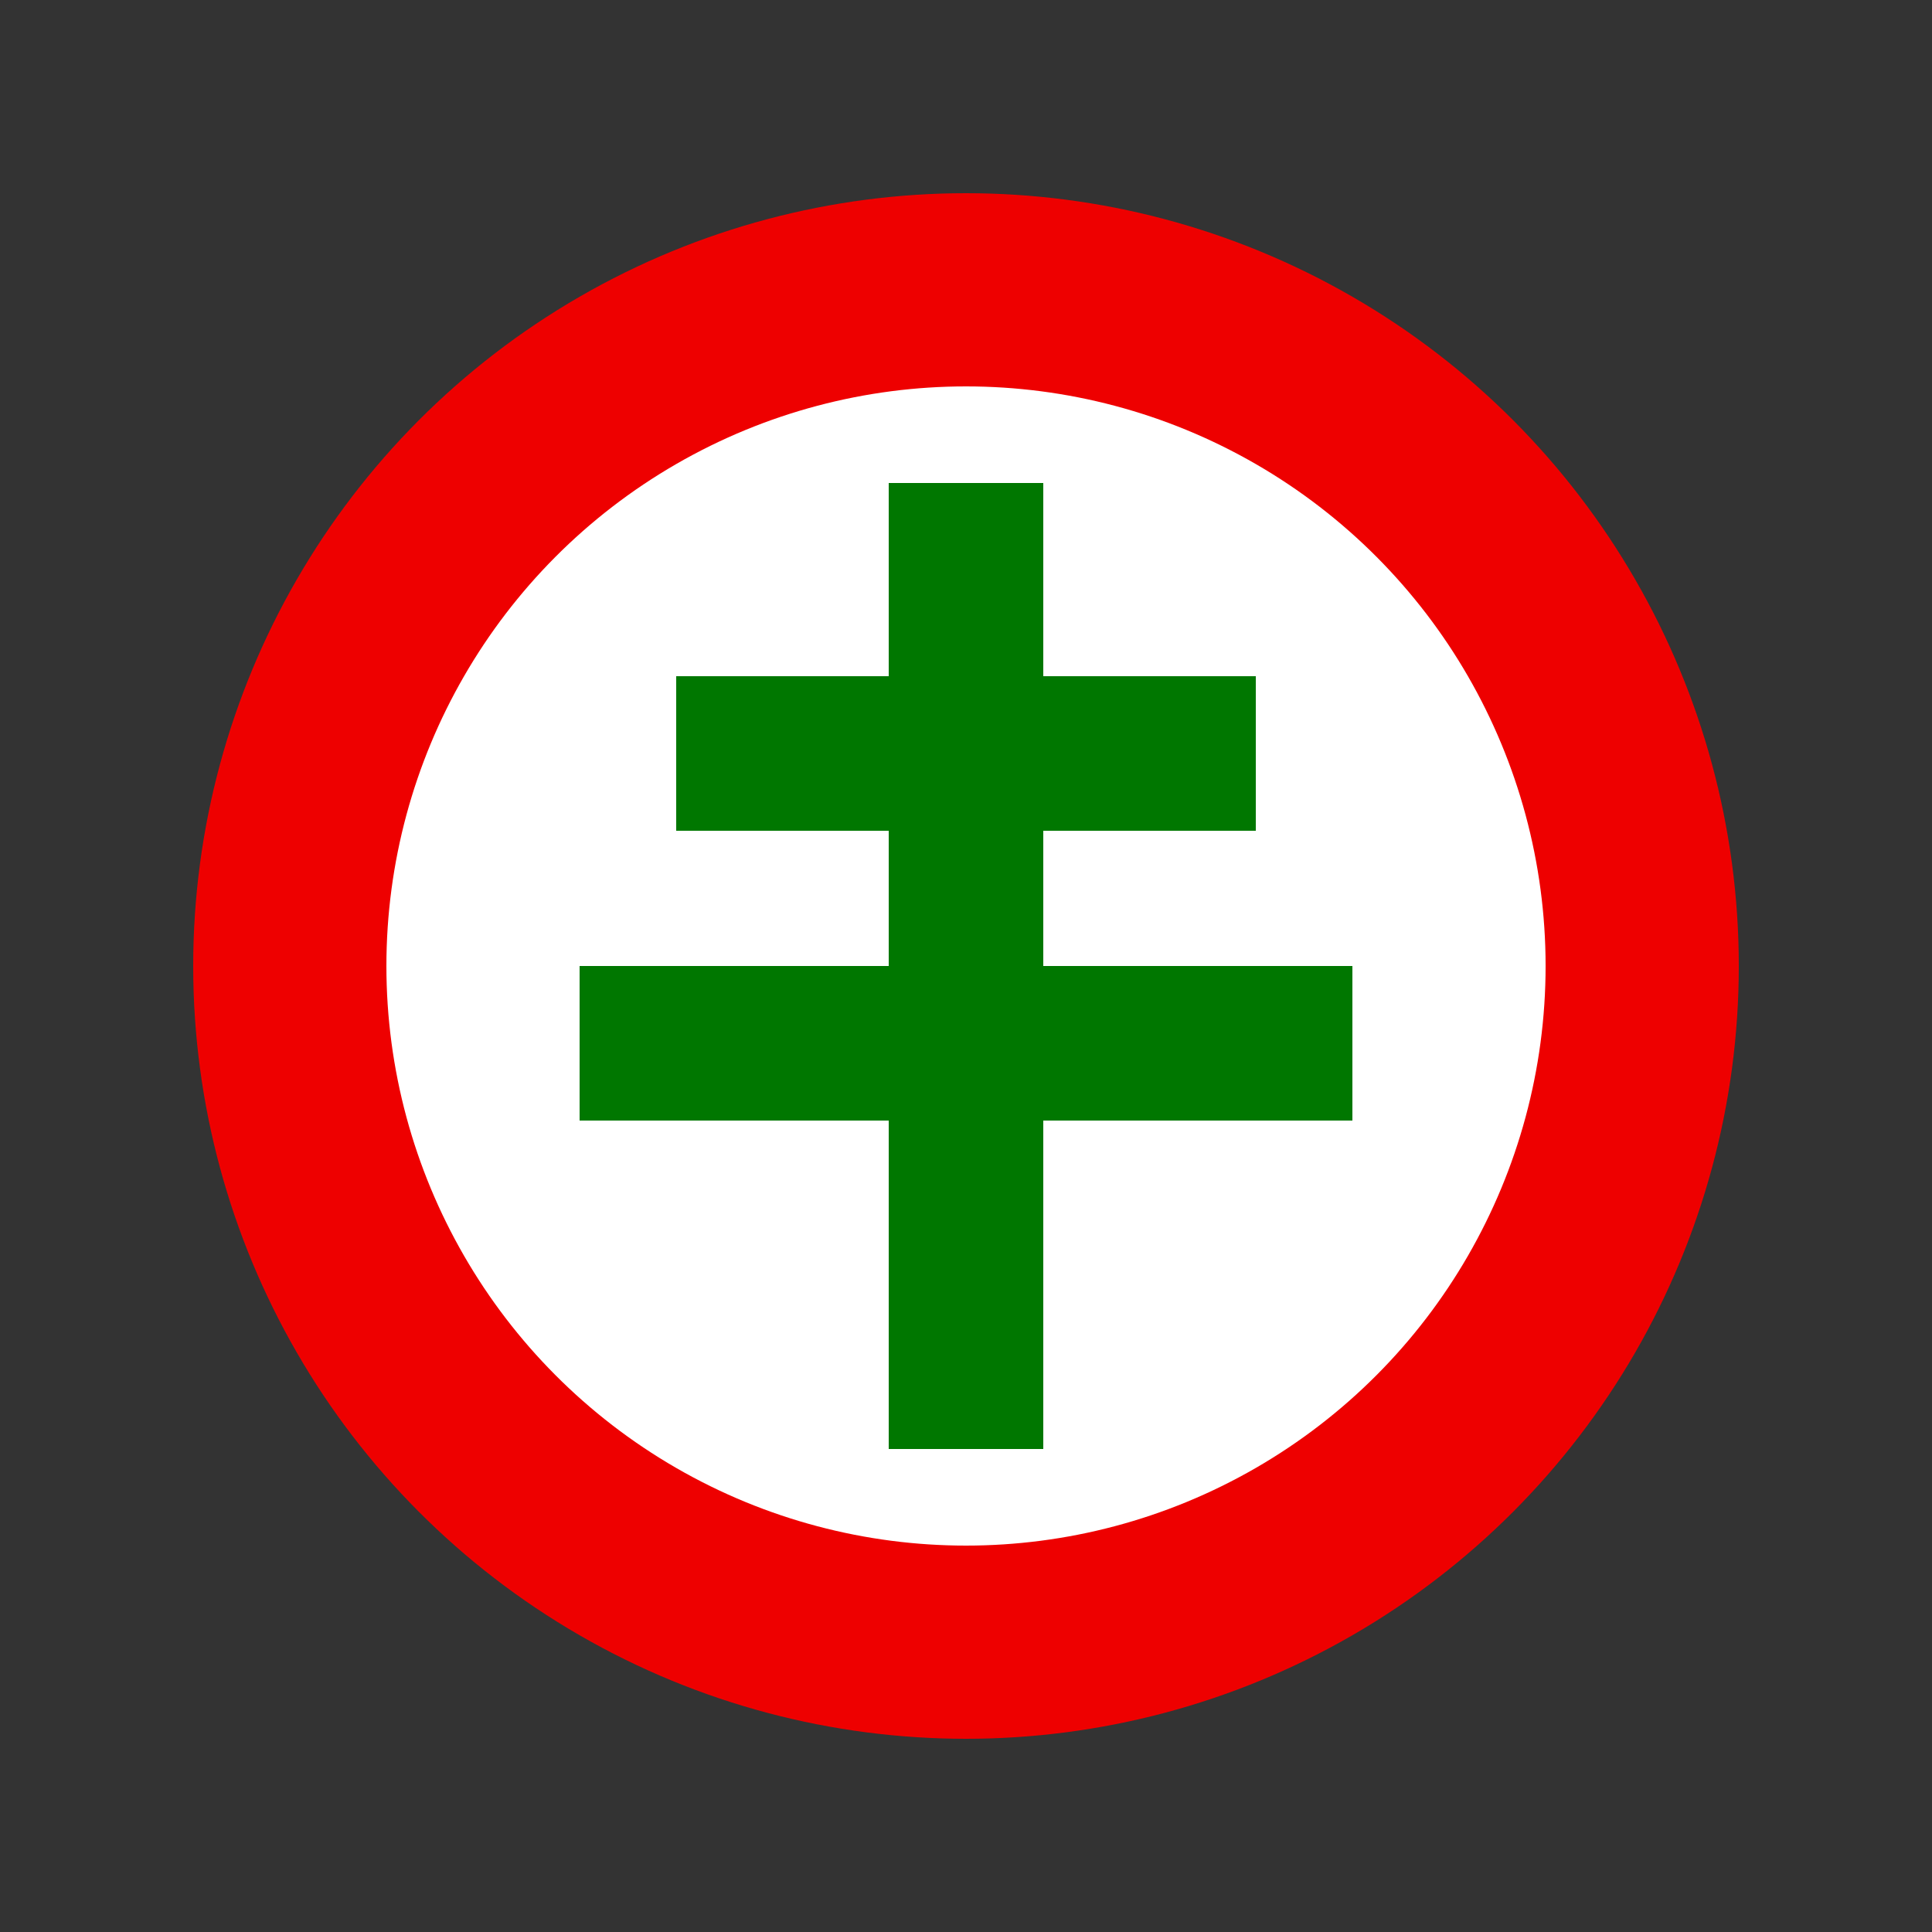 <svg xmlns="http://www.w3.org/2000/svg" viewBox="0 0 100 100">
<rect x="0" y="0" width="100" height="100" fill="#333333" stroke="none"/>
<circle cx="50" cy="50" r="40" style="fill:#E00;" />
<circle cx="50" cy="50" r="30" style="fill:#FFF;" />
<path d="M 46 25 L 54 25 L 54 75 L 46 75 L 46 25" style="fill:#070;" />
<path d="M 35 35 L 65 35 L 65 43 L 35 43 L 35 35" style="fill:#070;" />
<path d="M 30 50 L 70 50 L 70 58 L 30 58 L 30 50" style="fill:#070;" />
</svg>
